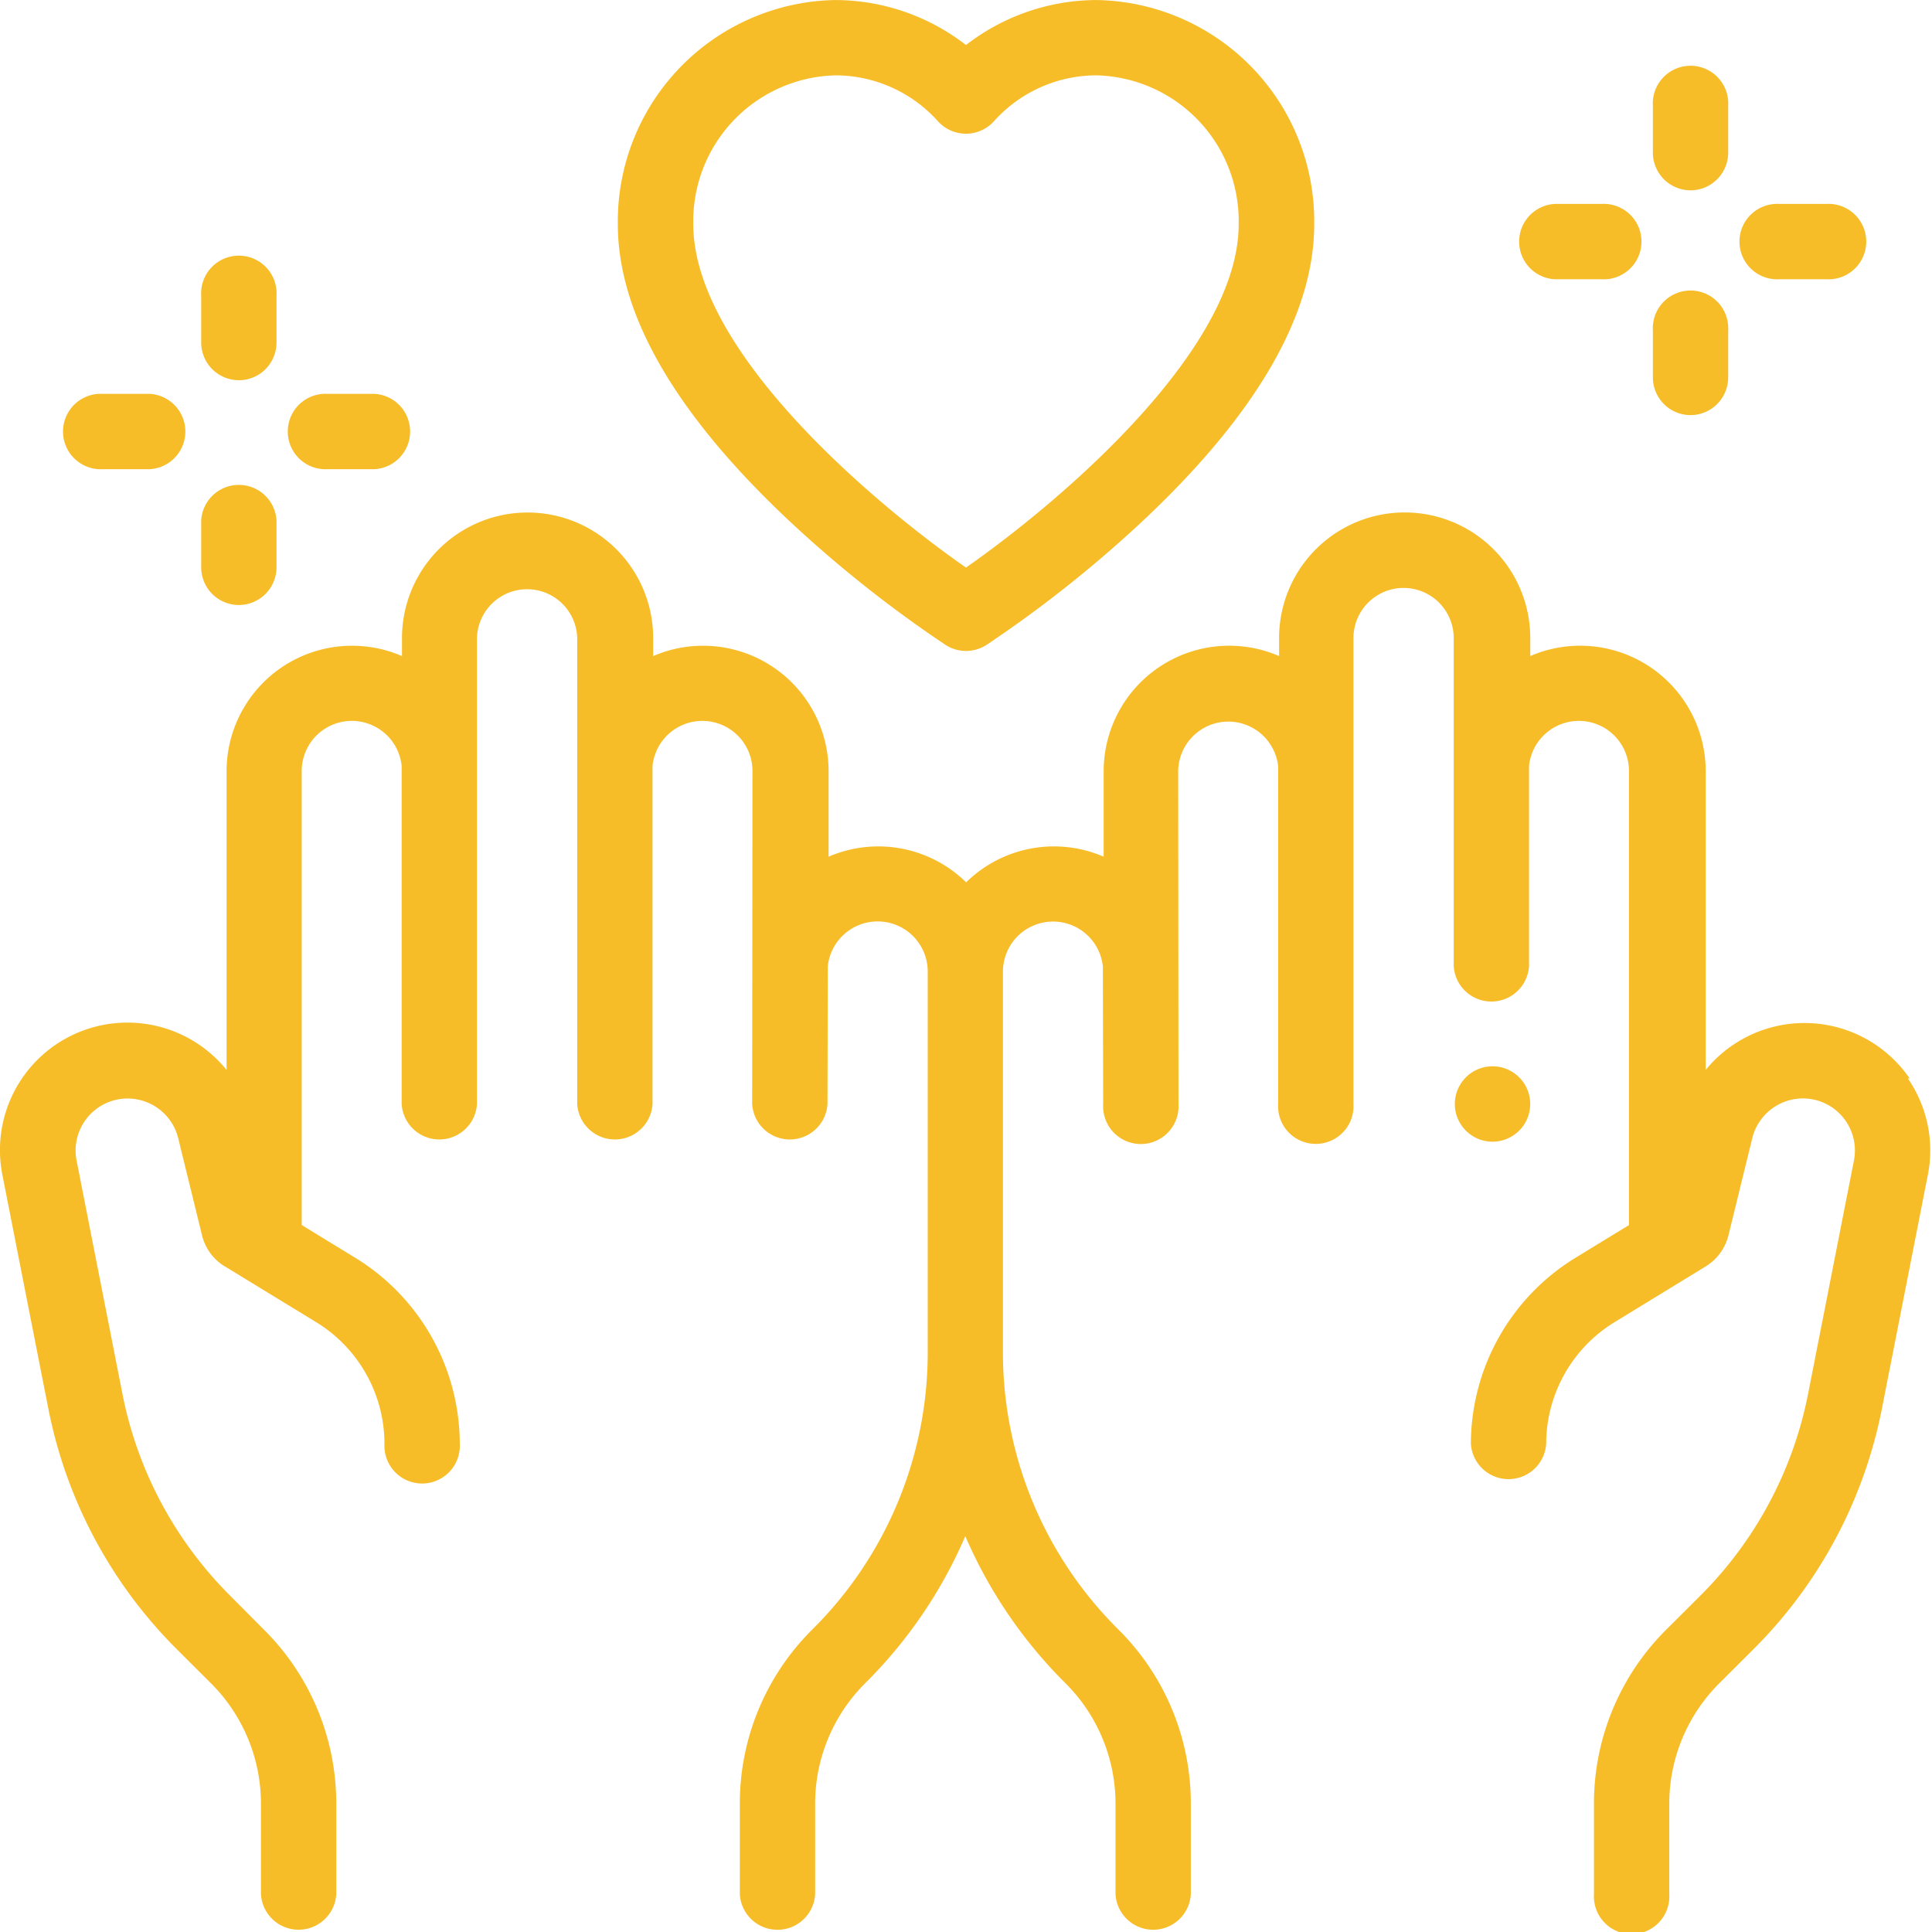 <svg xmlns="http://www.w3.org/2000/svg" xmlns:xlink="http://www.w3.org/1999/xlink" width="59" height="59" viewBox="0 0 59 59">
  <defs>
    <clipPath id="clip-path">
      <rect id="Rectangle_14" data-name="Rectangle 14" width="59" height="59" transform="translate(556 1622)" fill="#f6bd28"/>
    </clipPath>
  </defs>
  <g id="Mask_Group_13" data-name="Mask Group 13" transform="translate(-556 -1622)" clip-path="url(#clip-path)">
    <g id="prayer" transform="translate(556 1622.001)">
      <path id="Path_143" data-name="Path 143" d="M46.394,34.526a1.151,1.151,0,1,0-.815.338A1.16,1.16,0,0,0,46.394,34.526Zm0,0" fill="#f6bd28"/>
      <path id="Path_144" data-name="Path 144" d="M58.317,32.932a3.893,3.893,0,0,0-6.228-.259V23.554a3.833,3.833,0,0,0-5.357-3.52v-.55a3.835,3.835,0,0,0-7.671,0v.55a3.834,3.834,0,0,0-5.357,3.52v2.607a3.827,3.827,0,0,0-4.2.783,3.827,3.827,0,0,0-4.2-.783V23.555a3.833,3.833,0,0,0-5.357-3.52v-.549a3.835,3.835,0,1,0-7.671,0v.549a3.833,3.833,0,0,0-5.357,3.52v9.118A3.893,3.893,0,0,0,.075,35.888l1.4,7.124a14.254,14.254,0,0,0,3.932,7.359l1.026,1.023a5.191,5.191,0,0,1,1.536,3.7v2.751a1.152,1.152,0,0,0,2.3,0V55.095a7.48,7.48,0,0,0-2.213-5.333L7.039,48.739a11.953,11.953,0,0,1-3.3-6.173l-1.4-7.124a1.59,1.59,0,0,1,1.283-1.873,1.594,1.594,0,0,1,1.82,1.187l.726,2.961a1.537,1.537,0,0,0,.689.952l.006,0,.023.014.02.013,2.761,1.687a4.359,4.359,0,0,1,2.074,3.7,1.152,1.152,0,1,0,2.3,0,6.679,6.679,0,0,0-3.177-5.664L9.214,37.41c0-.021,0-.041,0-.063V23.554a1.53,1.53,0,0,1,3.052-.166V33.712a1.152,1.152,0,0,0,2.3,0V19.485a1.531,1.531,0,0,1,3.061,0V33.712a1.152,1.152,0,0,0,2.3,0V23.388a1.53,1.53,0,0,1,3.052.166l-.009,10.158a1.152,1.152,0,0,0,2.3,0l.009-4.2a1.53,1.53,0,0,1,3.052.167V41.268a11.915,11.915,0,0,1-3.525,8.494,7.481,7.481,0,0,0-2.213,5.333v2.752a1.152,1.152,0,0,0,2.3,0V55.094a5.19,5.19,0,0,1,1.536-3.7,14.281,14.281,0,0,0,3.05-4.484,14.289,14.289,0,0,0,3.051,4.484,5.192,5.192,0,0,1,1.536,3.7v2.752a1.152,1.152,0,0,0,2.3,0V55.094a7.48,7.48,0,0,0-2.213-5.333,11.915,11.915,0,0,1-3.525-8.494V29.682a1.53,1.53,0,0,1,3.052-.166l.009,4.2a1.152,1.152,0,1,0,2.3,0l-.009-10.158a1.531,1.531,0,0,1,3.052-.166V33.712a1.152,1.152,0,1,0,2.3,0V19.485a1.531,1.531,0,0,1,3.062,0V29.5a1.152,1.152,0,0,0,2.3,0V23.388a1.53,1.53,0,0,1,3.052.166V37.348c0,.021,0,.041,0,.063l-1.652,1.01a6.678,6.678,0,0,0-3.176,5.664,1.152,1.152,0,0,0,2.3,0,4.359,4.359,0,0,1,2.073-3.7l2.8-1.713.018-.013a1.537,1.537,0,0,0,.677-.944l.726-2.961a1.594,1.594,0,0,1,1.82-1.187,1.59,1.59,0,0,1,1.284,1.873l-1.4,7.124a11.956,11.956,0,0,1-3.3,6.173l-1.026,1.023a7.48,7.48,0,0,0-2.213,5.333v2.751a1.152,1.152,0,1,0,2.3,0V55.095a5.192,5.192,0,0,1,1.536-3.7l1.026-1.023a14.247,14.247,0,0,0,3.932-7.359l1.4-7.124a3.865,3.865,0,0,0-.608-2.955Zm0,0" fill="#f6bd28"/>
      <path id="Path_145" data-name="Path 145" d="M23.967,15.779a37.521,37.521,0,0,0,4.908,3.914,1.152,1.152,0,0,0,1.251,0,37.486,37.486,0,0,0,4.908-3.914c3.384-3.212,5.1-6.215,5.1-8.926A6.758,6.758,0,0,0,33.489,0,6.541,6.541,0,0,0,29.5,1.374,6.541,6.541,0,0,0,25.511,0a6.759,6.759,0,0,0-6.643,6.853c0,2.711,1.715,5.714,5.1,8.926ZM25.511,2.3a4.208,4.208,0,0,1,3.137,1.408,1.153,1.153,0,0,0,1.7,0A4.208,4.208,0,0,1,33.489,2.3a4.452,4.452,0,0,1,4.338,4.549c0,3.874-5.527,8.529-8.328,10.483-2.8-1.951-8.327-6.6-8.327-10.483A4.452,4.452,0,0,1,25.511,2.3Zm0,0" fill="#f6bd28"/>
      <path id="Path_146" data-name="Path 146" d="M51.624,5.811a1.152,1.152,0,0,0,1.152-1.152V3.227a1.152,1.152,0,1,0-2.3,0V4.659A1.152,1.152,0,0,0,51.624,5.811Zm0,0" fill="#f6bd28"/>
      <path id="Path_147" data-name="Path 147" d="M51.624,12.676a1.153,1.153,0,0,0,1.152-1.152V10.091a1.152,1.152,0,1,0-2.3,0v1.432A1.153,1.153,0,0,0,51.624,12.676Zm0,0" fill="#f6bd28"/>
      <path id="Path_148" data-name="Path 148" d="M54.34,8.527h1.432a1.152,1.152,0,1,0,0-2.3H54.34a1.152,1.152,0,1,0,0,2.3Zm0,0" fill="#f6bd28"/>
      <path id="Path_149" data-name="Path 149" d="M47.476,8.527h1.432a1.152,1.152,0,1,0,0-2.3H47.476a1.152,1.152,0,0,0,0,2.3Zm0,0" fill="#f6bd28"/>
      <path id="Path_150" data-name="Path 150" d="M7.292,11.611a1.152,1.152,0,0,0,1.152-1.152V9.026a1.152,1.152,0,1,0-2.3,0v1.432a1.152,1.152,0,0,0,1.152,1.152Zm0,0" fill="#f6bd28"/>
      <path id="Path_151" data-name="Path 151" d="M7.292,18.475a1.152,1.152,0,0,0,1.152-1.152V15.891a1.152,1.152,0,0,0-2.3,0v1.432a1.152,1.152,0,0,0,1.152,1.152Zm0,0" fill="#f6bd28"/>
      <path id="Path_152" data-name="Path 152" d="M10.008,14.327H11.44a1.152,1.152,0,0,0,0-2.3H10.008a1.152,1.152,0,1,0,0,2.3Zm0,0" fill="#f6bd28"/>
      <path id="Path_153" data-name="Path 153" d="M3.144,14.327H4.576a1.152,1.152,0,0,0,0-2.3H3.144a1.152,1.152,0,1,0,0,2.3Zm0,0" fill="#f6bd28"/>
    </g>
  </g>
</svg>
